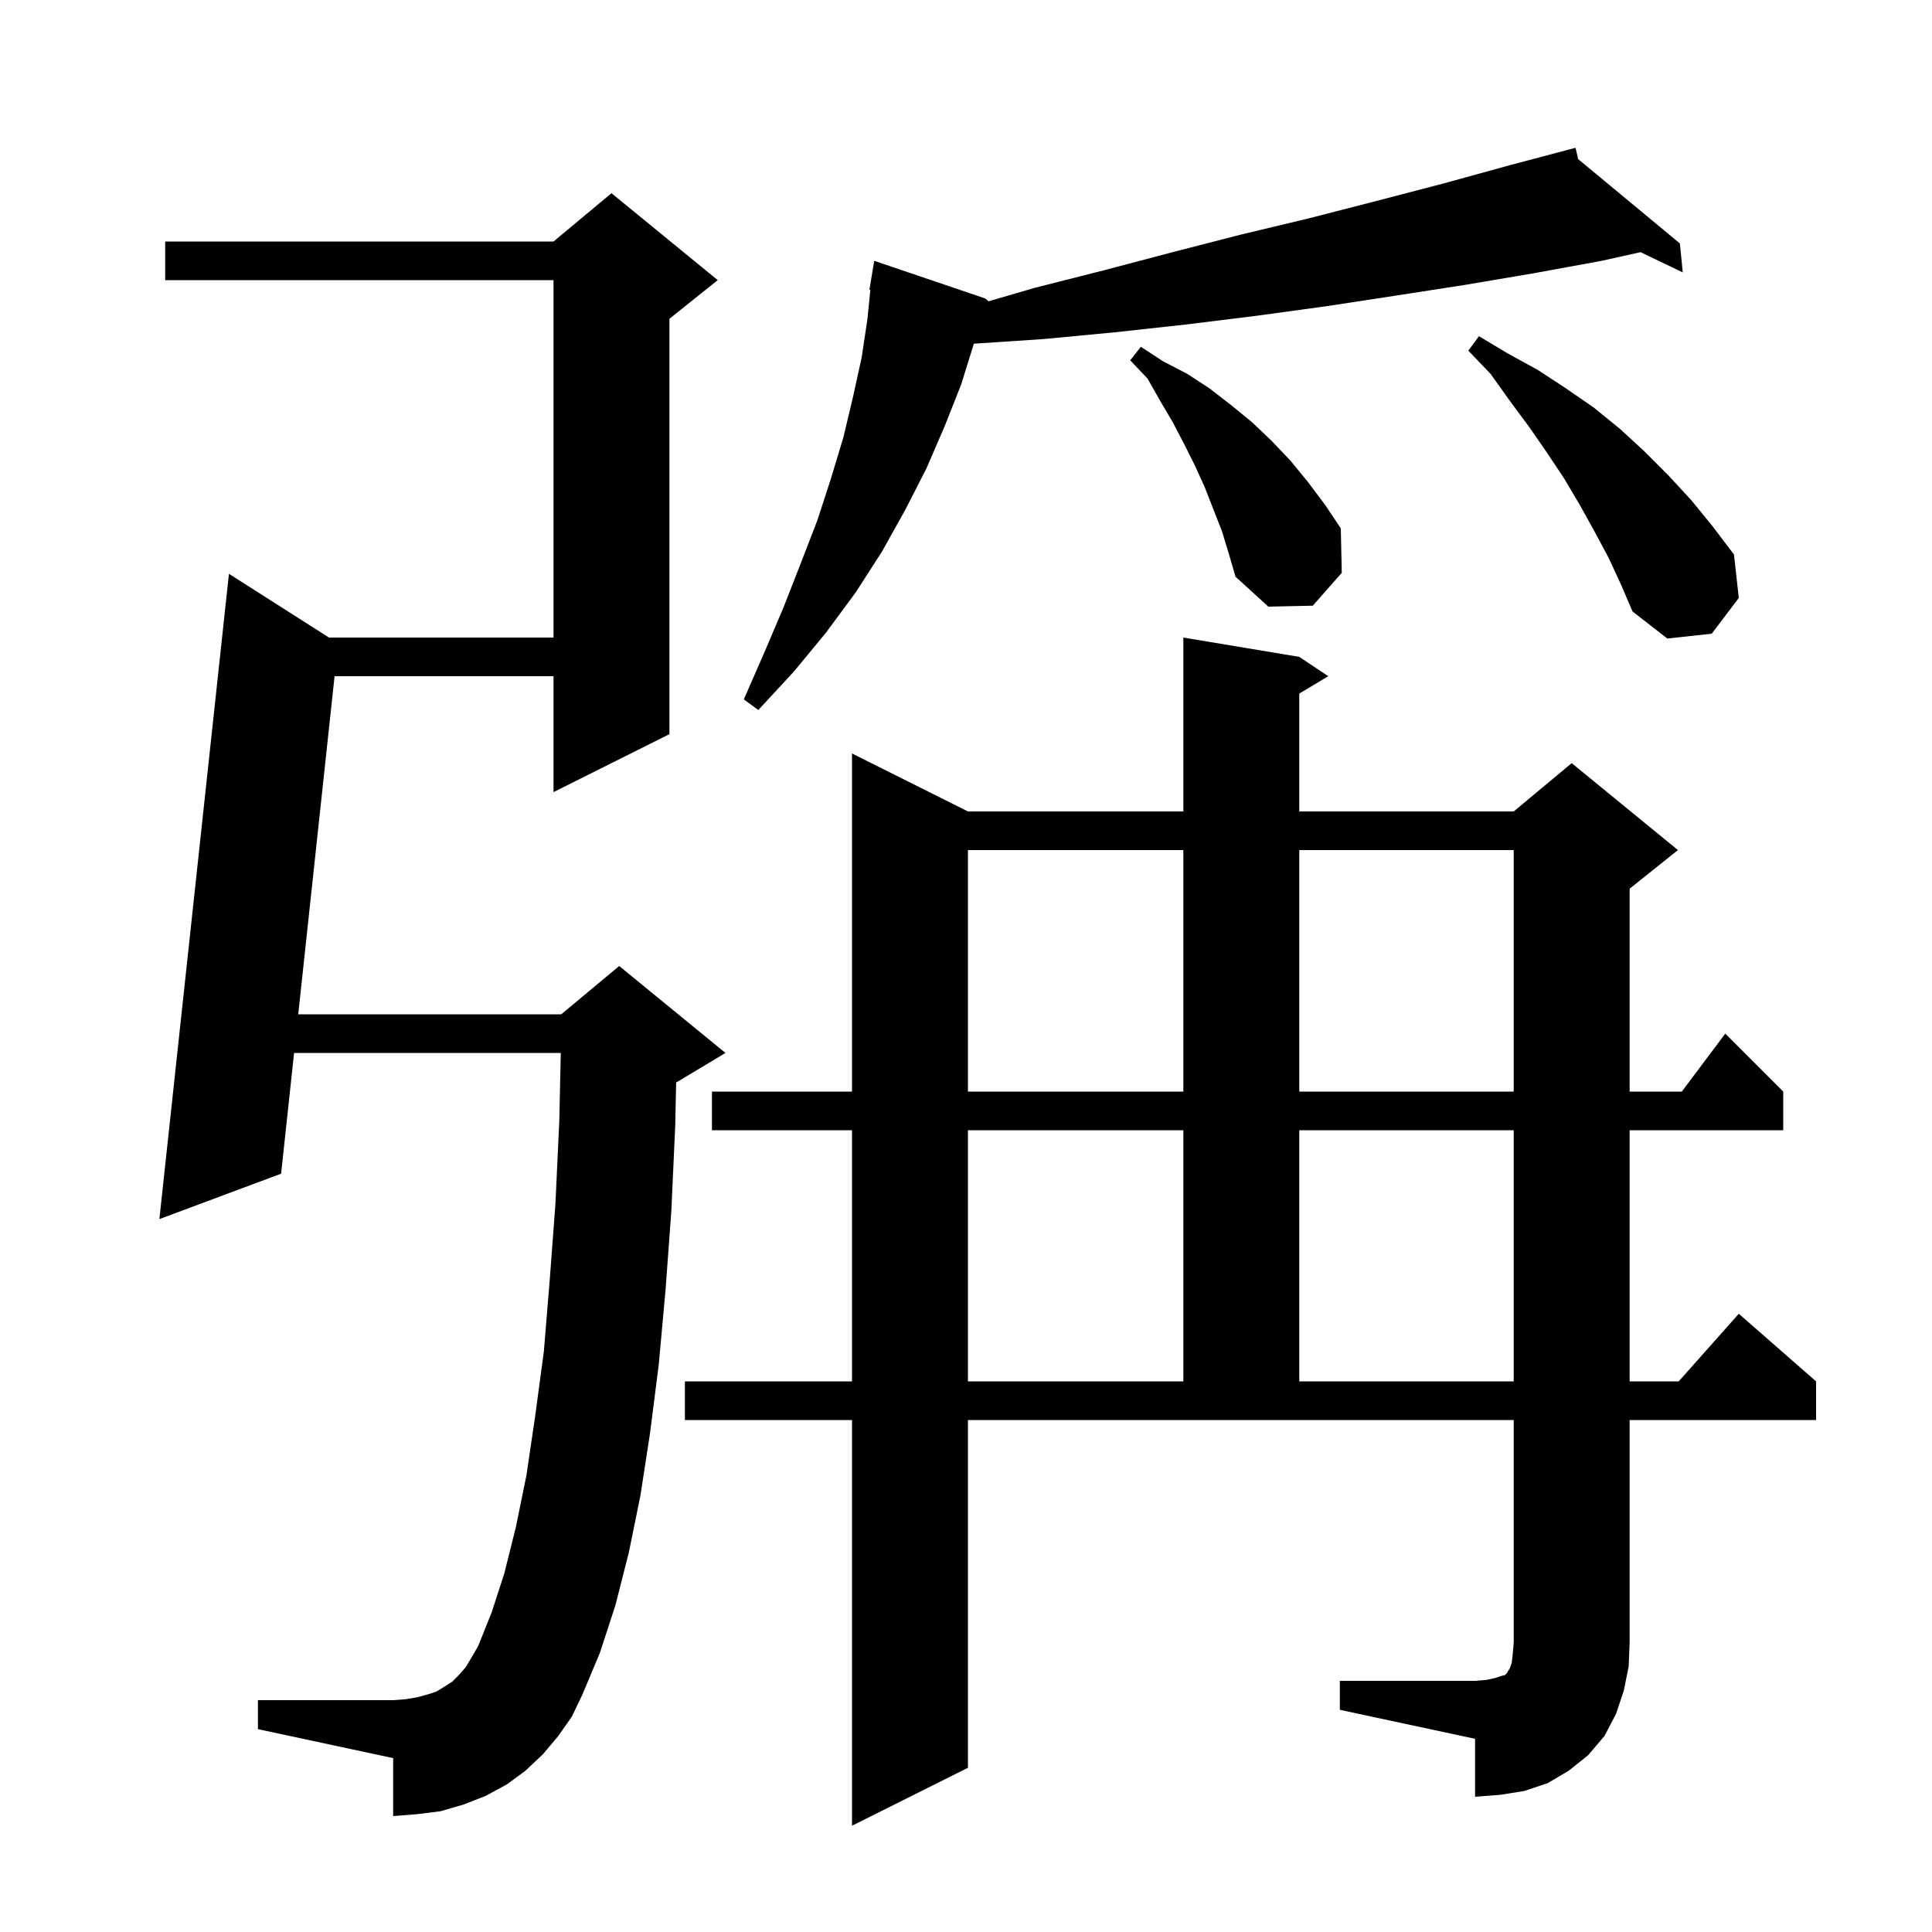 <svg xmlns="http://www.w3.org/2000/svg" xmlns:xlink="http://www.w3.org/1999/xlink" version="1.1" baseProfile="full" viewBox="0 0 200 200" width="200" height="200">
<g fill="black">
<path d="M 138.7 174.0 L 152.7 174.0 L 153.9 173.9 L 154.8 173.7 L 155.4 173.5 L 155.8 173.4 L 156.0 173.2 L 156.1 173.0 L 156.3 172.7 L 156.5 172.1 L 156.6 171.2 L 156.7 170.0 L 156.7 147.0 L 100.2 147.0 L 100.2 183.0 L 88.2 189.0 L 88.2 147.0 L 70.9 147.0 L 70.9 143.0 L 88.2 143.0 L 88.2 117.0 L 73.7 117.0 L 73.7 113.0 L 88.2 113.0 L 88.2 78.0 L 100.2 84.0 L 122.5 84.0 L 122.5 66.0 L 134.5 68.0 L 137.5 70.0 L 134.5 71.8 L 134.5 84.0 L 156.7 84.0 L 162.7 79.0 L 173.7 88.0 L 168.7 92.0 L 168.7 113.0 L 174.1 113.0 L 178.6 107.0 L 184.6 113.0 L 184.6 117.0 L 168.7 117.0 L 168.7 143.0 L 173.778 143.0 L 180.0 136.0 L 188.0 143.0 L 188.0 147.0 L 168.7 147.0 L 168.7 170.0 L 168.6 172.5 L 168.1 175.0 L 167.3 177.4 L 166.1 179.7 L 164.4 181.7 L 162.4 183.3 L 160.2 184.6 L 157.8 185.4 L 155.3 185.8 L 152.7 186.0 L 152.7 180.0 L 138.7 177.0 Z M 57.8 179.7 L 56.2 181.6 L 54.4 183.3 L 52.5 184.7 L 50.3 185.9 L 48.0 186.8 L 45.6 187.5 L 43.2 187.8 L 40.7 188.0 L 40.7 182.0 L 26.7 179.0 L 26.7 176.0 L 40.7 176.0 L 42.0 175.9 L 43.2 175.7 L 44.3 175.4 L 45.2 175.1 L 46.8 174.1 L 47.5 173.4 L 48.2 172.6 L 48.8 171.6 L 49.5 170.4 L 50.9 166.9 L 52.2 162.9 L 53.4 158.1 L 54.5 152.7 L 55.4 146.6 L 56.3 139.9 L 56.9 132.6 L 57.5 124.6 L 57.9 116.0 L 58.052 109.0 L 30.443 109.0 L 29.1 121.5 L 16.5 126.2 L 23.7 59.4 L 34.058 66.0 L 57.3 66.0 L 57.3 29.0 L 17.1 29.0 L 17.1 25.0 L 57.3 25.0 L 63.3 20.0 L 74.3 29.0 L 69.3 33.0 L 69.3 76.0 L 57.3 82.0 L 57.3 70.0 L 34.635 70.0 L 30.873 105.0 L 58.1 105.0 L 64.1 100.0 L 75.1 109.0 L 70.1 112.0 L 69.995 112.044 L 69.9 116.5 L 69.5 125.3 L 68.9 133.5 L 68.2 141.2 L 67.3 148.3 L 66.3 154.8 L 65.1 160.7 L 63.7 166.2 L 62.1 171.1 L 60.3 175.4 L 59.2 177.7 Z M 100.2 117.0 L 100.2 143.0 L 122.5 143.0 L 122.5 117.0 Z M 134.5 117.0 L 134.5 143.0 L 156.7 143.0 L 156.7 117.0 Z M 100.2 88.0 L 100.2 113.0 L 122.5 113.0 L 122.5 88.0 Z M 134.5 88.0 L 134.5 113.0 L 156.7 113.0 L 156.7 88.0 Z M 163.37 16.47 L 173.9 25.2 L 174.2 28.2 L 169.83 26.105 L 165.8 27.0 L 158.7 28.3 L 151.6 29.5 L 144.5 30.6 L 137.3 31.7 L 130.0 32.7 L 122.7 33.6 L 115.4 34.4 L 108.0 35.1 L 100.813 35.579 L 99.5 39.8 L 97.8 44.1 L 95.9 48.5 L 93.7 52.8 L 91.3 57.1 L 88.6 61.3 L 85.5 65.5 L 82.2 69.5 L 78.5 73.5 L 77.0 72.4 L 79.1 67.6 L 81.1 62.9 L 82.9 58.3 L 84.6 53.9 L 86.0 49.6 L 87.3 45.3 L 88.3 41.1 L 89.2 37.0 L 89.8 33.0 L 90.099 30.007 L 90.0 30.0 L 90.5 27.0 L 102.0 30.9 L 102.328 31.192 L 107.1 29.8 L 114.2 28.0 L 121.4 26.1 L 128.4 24.3 L 135.5 22.6 L 142.5 20.8 L 149.4 19.0 L 156.3 17.1 L 162.211 15.535 L 162.2 15.5 L 162.235 15.529 L 163.1 15.3 Z M 166.5 57.7 L 165.0 54.9 L 163.5 52.2 L 161.9 49.5 L 160.1 46.8 L 158.3 44.2 L 156.3 41.5 L 154.3 38.7 L 152.0 36.3 L 153.1 34.8 L 156.1 36.6 L 159.2 38.3 L 162.1 40.2 L 165.0 42.2 L 167.7 44.4 L 170.2 46.7 L 172.7 49.2 L 175.1 51.8 L 177.3 54.5 L 179.5 57.4 L 180.0 61.9 L 177.2 65.6 L 172.6 66.1 L 169.0 63.3 L 167.8 60.5 Z M 126.5 55.0 L 124.7 50.4 L 123.7 48.2 L 122.6 46.0 L 121.4 43.7 L 120.1 41.5 L 118.8 39.2 L 117.0 37.3 L 118.1 35.9 L 120.4 37.4 L 122.9 38.7 L 125.2 40.2 L 127.4 41.9 L 129.6 43.7 L 131.6 45.6 L 133.6 47.7 L 135.4 49.9 L 137.2 52.3 L 138.8 54.7 L 138.9 59.3 L 135.9 62.7 L 131.3 62.8 L 127.9 59.7 L 127.2 57.3 Z " />
</g>
</svg>
